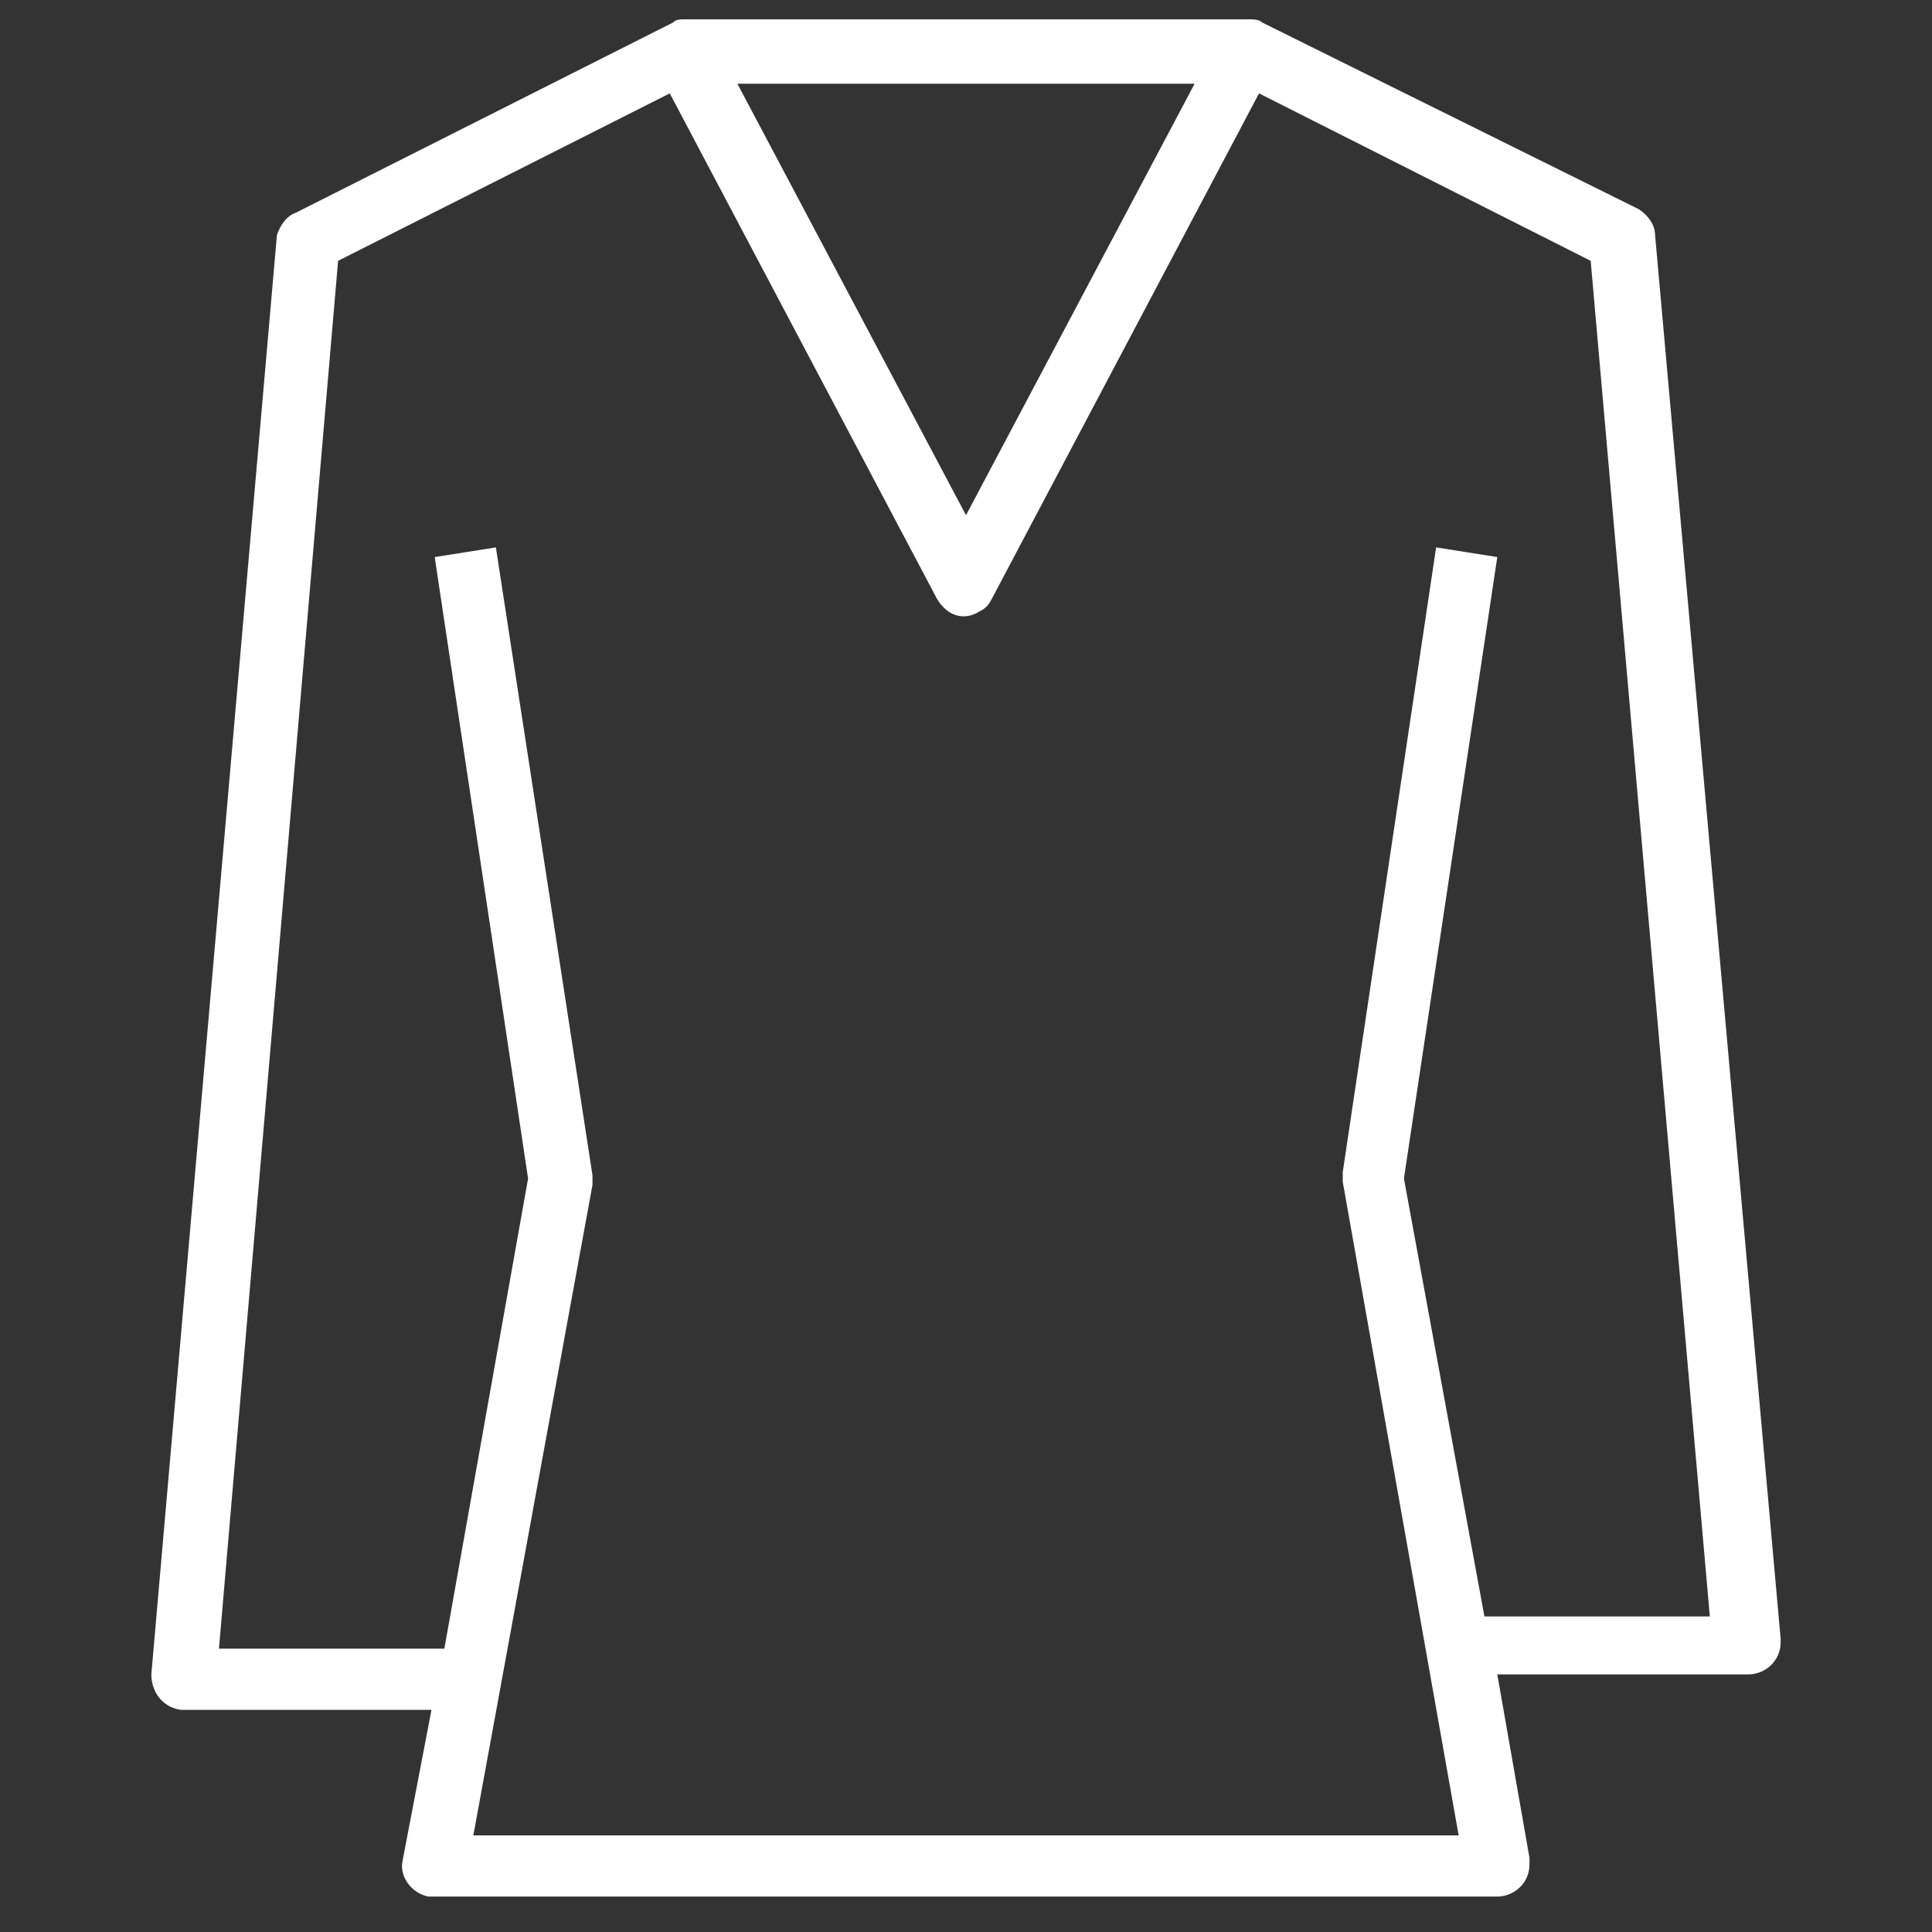 <?xml version="1.0" encoding="utf-8"?>
<!-- Generator: Adobe Illustrator 18.0.0, SVG Export Plug-In . SVG Version: 6.00 Build 0)  -->
<!DOCTYPE svg PUBLIC "-//W3C//DTD SVG 1.1//EN" "http://www.w3.org/Graphics/SVG/1.1/DTD/svg11.dtd">
<svg version="1.1" id="Layer_1" xmlns="http://www.w3.org/2000/svg" xmlns:xlink="http://www.w3.org/1999/xlink" x="0px" y="0px"
	 viewBox="0 0 60 60" enable-background="new 0 0 60 60" xml:space="preserve">
<rect x="0" y="0" width="60" height="60" fill="#333333" stroke="none"/>
<path fill="#FFFFFF" d="M51.4,7.3c0-0.3-0.2-0.6-0.5-0.8L39.2,0.7c-0.1-0.1-0.3-0.1-0.4-0.1H21.3c-0.2,0-0.3,0-0.4,0.1L9.2,6.6
	C8.9,6.7,8.7,7,8.6,7.3L4.7,52c0,0.5,0.3,1,0.9,1.1c0,0,0.1,0,0.1,0h7.7l-0.9,4.7c-0.1,0.5,0.3,1,0.8,1.1c0.1,0,0.1,0,0.2,0h33
	c0.5,0,1-0.4,1-1c0-0.1,0-0.1,0-0.2l-1-5.7h7.8c0.5,0,1-0.4,1-1c0,0,0-0.1,0-0.1L51.4,7.3z M37.1,2.6L30,16L22.9,2.6H37.1z
	 M46.1,50.2l-2.5-13.6l2.9-19.3L44.6,17l-2.9,19.4c0,0.1,0,0.2,0,0.3L45.3,57H14.7l3.7-20.2c0-0.1,0-0.2,0-0.3L15.4,17l-1.9,0.3
	l2.9,19.3l-2.6,14.6h-7l3.7-43.1l10.3-5.2l8.3,15.7c0.3,0.5,0.8,0.7,1.3,0.4c0.2-0.1,0.3-0.2,0.4-0.4l8.3-15.7l10.3,5.2l3.7,42.1
	H46.1z"/>
</svg>
